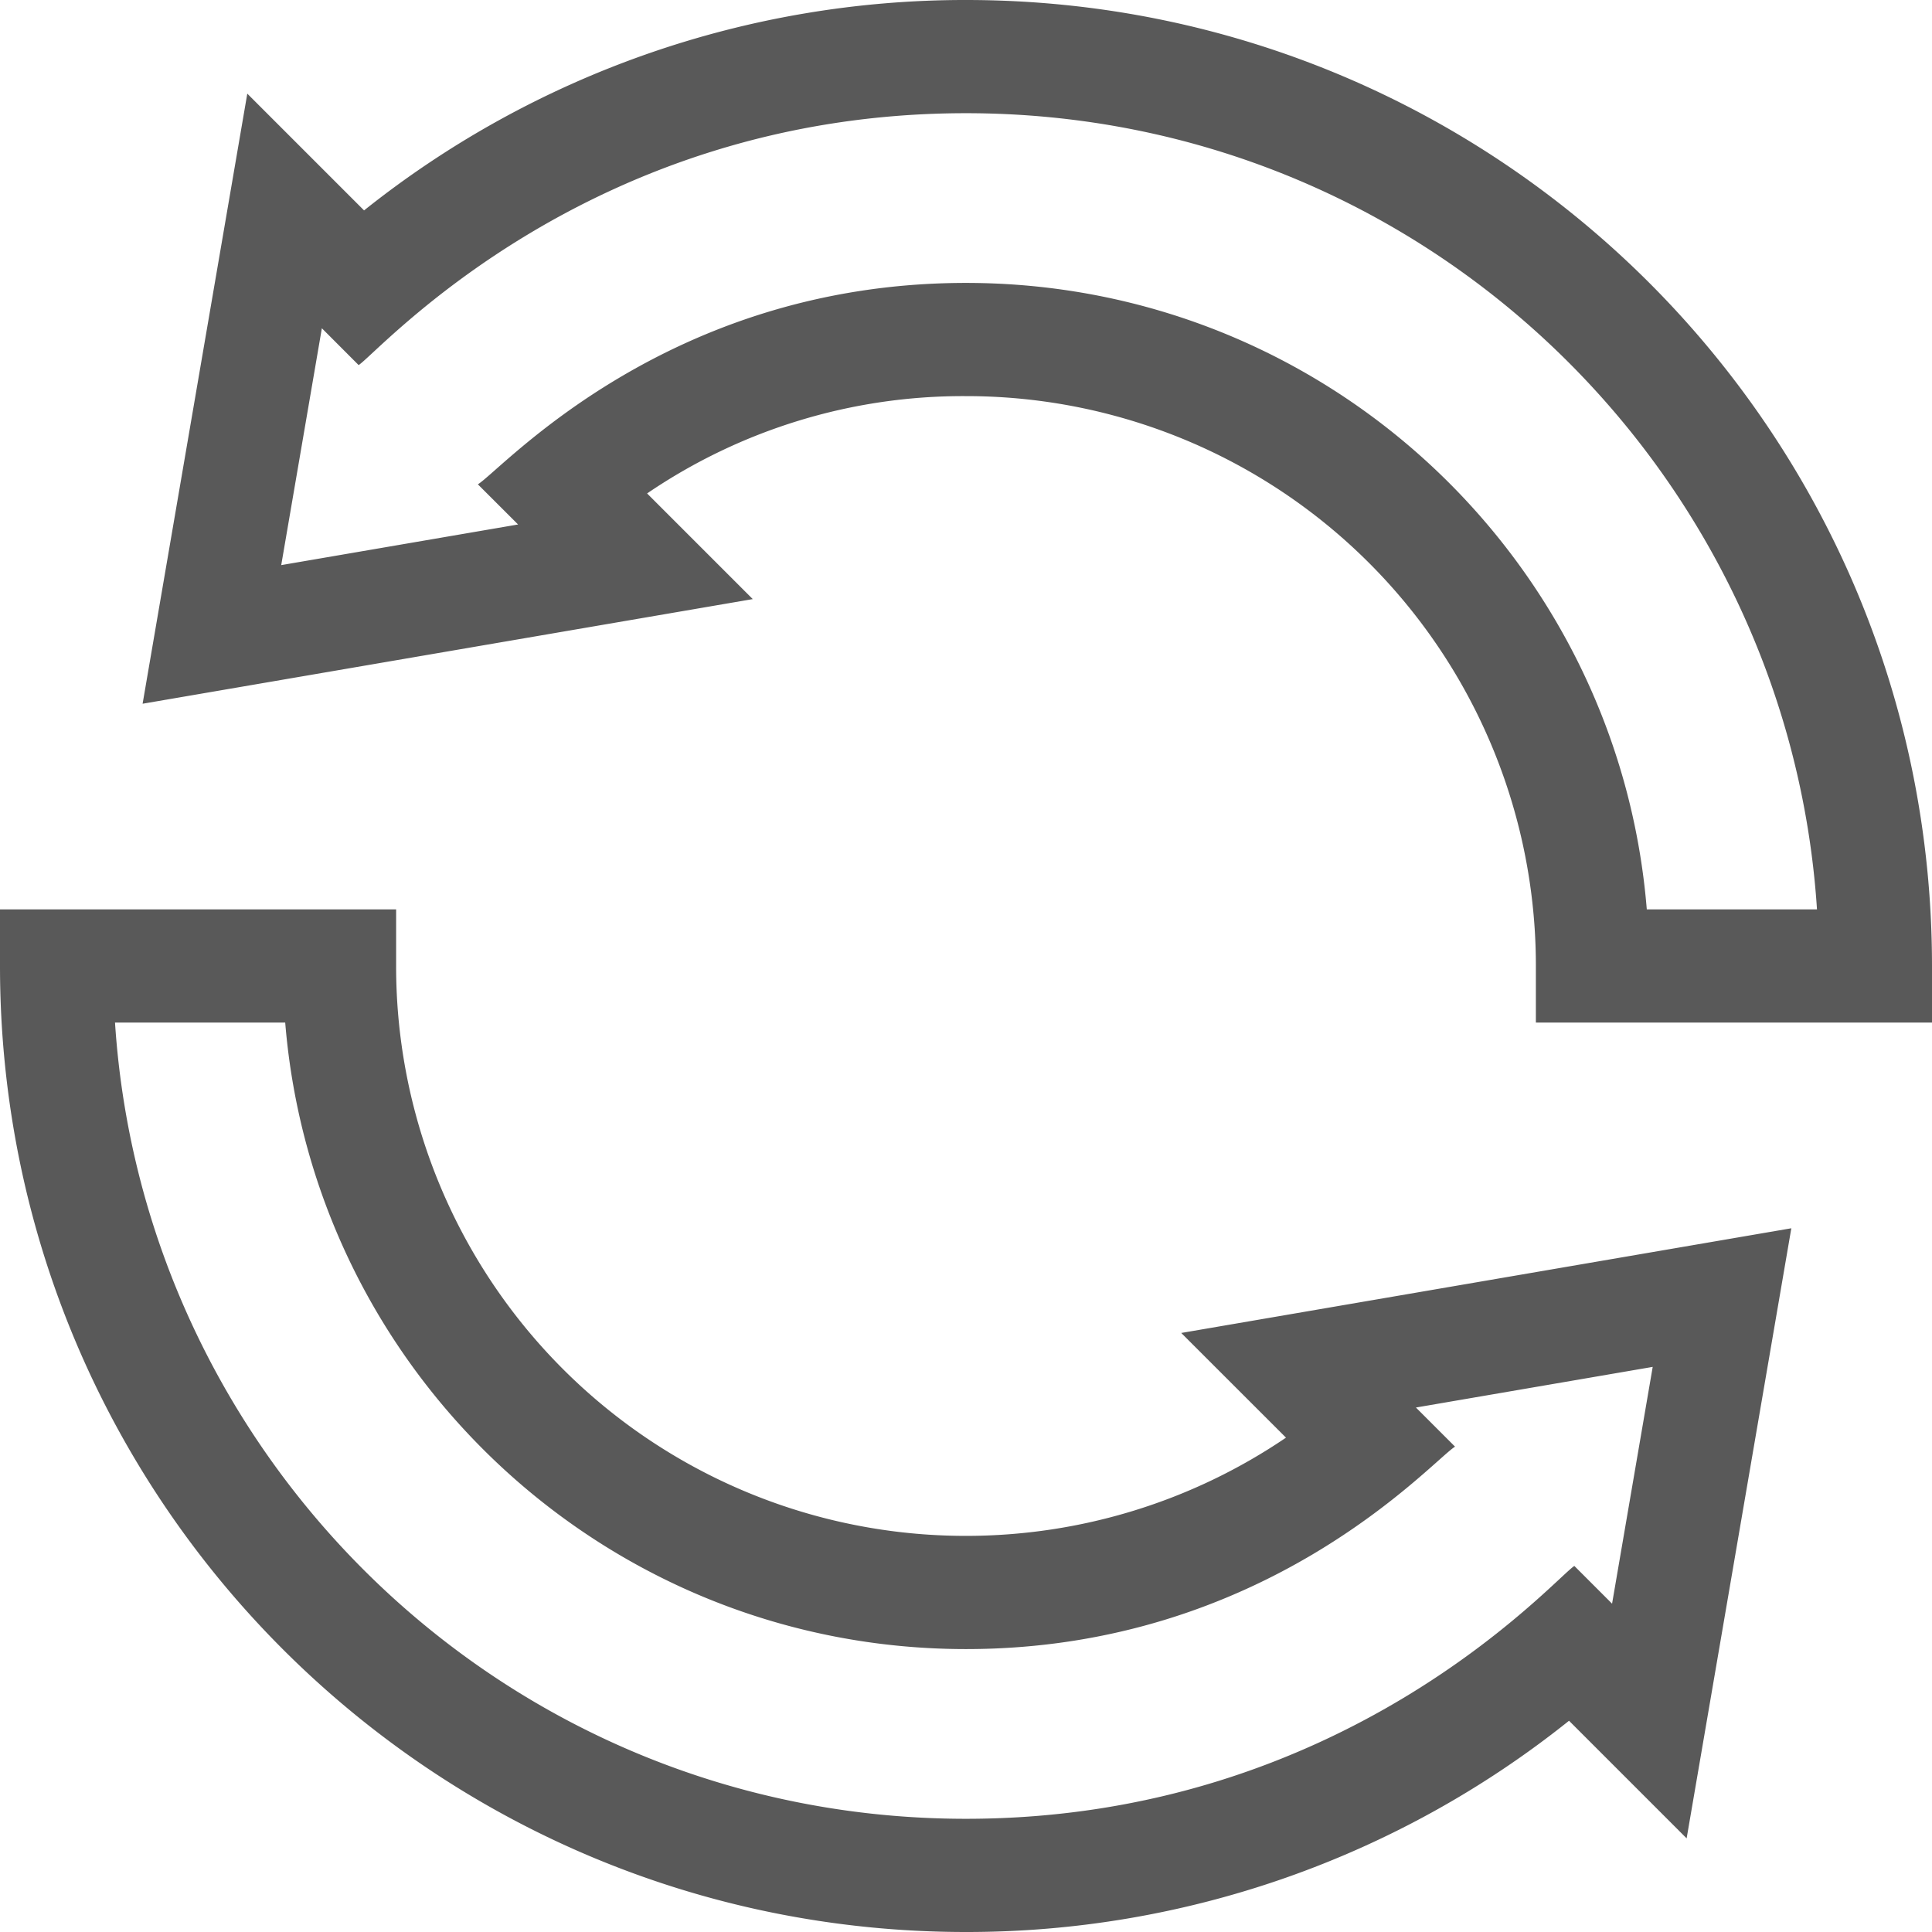 <svg xmlns="http://www.w3.org/2000/svg" xmlns:xlink="http://www.w3.org/1999/xlink" width="32" height="32" viewBox="0 0 32 32"><defs><path id="cxxxa" d="M39.565 278.078l10.105-1.734-1.734 10.105-1.948-1.948A15.957 15.957 0 0 1 36 288c-8.844 0-16-7.158-16-16v-.938h6.561V272A9.434 9.434 0 0 0 36 281.439c1.9 0 3.747-.572 5.3-1.627zm4.535 1.883c-.387.24-3.124 3.353-8.1 3.353-5.947 0-10.803-4.576-11.276-10.377h-2.819c.473 7.27 6.512 13.188 14.095 13.188 6.28 0 9.747-3.98 10.076-4.188l.625.625.673-3.922-3.922.673zM36 256c8.844 0 16 7.157 16 16v.937h-6.561V272A9.434 9.434 0 0 0 36 262.561a9.293 9.293 0 0 0-5.282 1.612l1.75 1.75-10.106 1.733 1.734-10.105 1.934 1.934A15.959 15.959 0 0 1 36 256zm14.095 15.062c-.473-7.27-6.512-13.187-14.095-13.187-6.265 0-9.73 3.963-10.06 4.172l-.609-.61-.673 3.923 3.923-.673-.666-.665c.407-.251 3.128-3.336 8.085-3.336 5.947 0 10.803 4.576 11.276 10.376z"/></defs><g><g opacity=".65" transform="translate(-20 -256)"><use xlink:href="#cxxxa"/></g></g></svg>